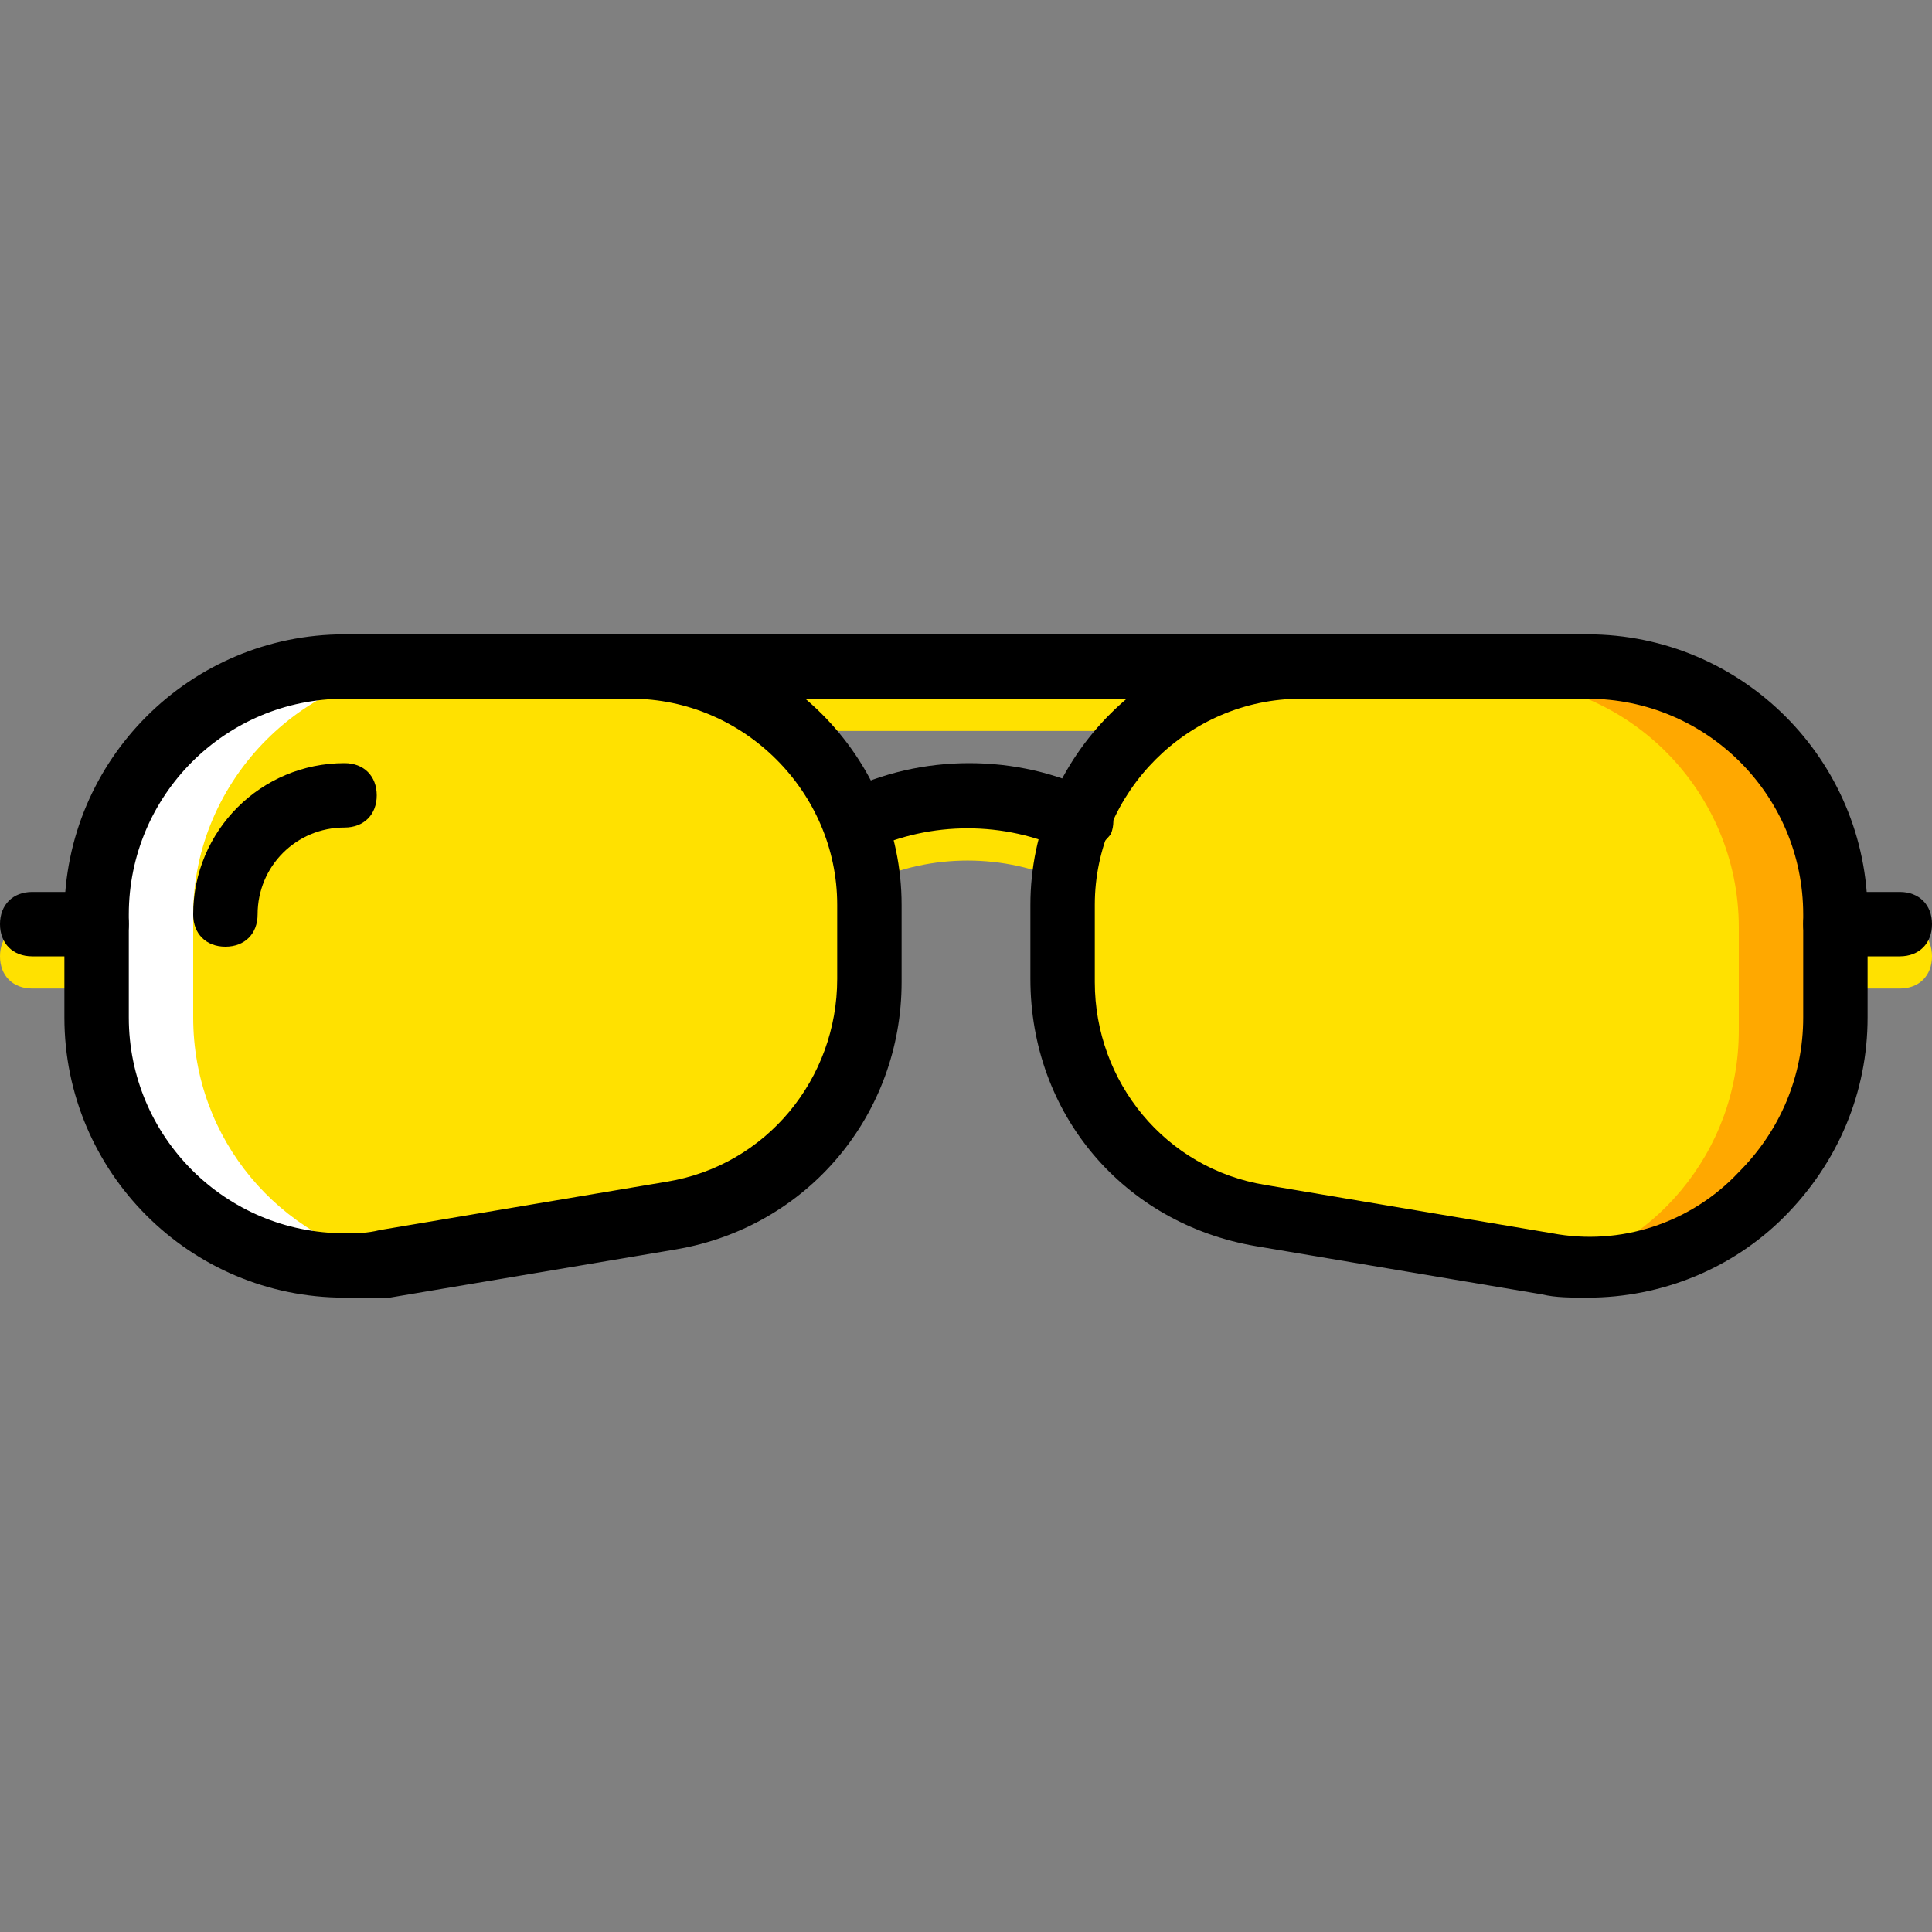 <?xml version="1.0" encoding="iso-8859-1"?>
<!-- Uploaded to: SVG Repo, www.svgrepo.com, Generator: SVG Repo Mixer Tools -->
<svg height="800px" width="800px" version="1.1" id="Layer_1" xmlns="http://www.w3.org/2000/svg" xmlns:xlink="http://www.w3.org/1999/xlink" 
	 viewBox="0 0 512 512" xml:space="preserve">
<rect x="0" y="0" width="512" height="512" fill="#808080" stroke="none"/>
<g transform="translate(1 1)">
	<g>
		<path style="fill:#FFE100;" d="M348.867,192.707H161.133c-5.12,0-8.533-3.413-8.533-8.533s3.413-8.533,8.533-8.533h187.733
			c5.12,0,8.533,3.413,8.533,8.533S353.987,192.707,348.867,192.707z"/>
		<path style="fill:#FFE100;" d="M24.6,260.973H7.533c-5.12,0-8.533-3.413-8.533-8.533s3.413-8.533,8.533-8.533H24.6
			c5.12,0,8.533,3.413,8.533,8.533S29.72,260.973,24.6,260.973z"/>
		<path style="fill:#FFE100;" d="M502.467,260.973H485.4c-5.12,0-8.533-3.413-8.533-8.533s3.413-8.533,8.533-8.533h17.067
			c5.12,0,8.533,3.413,8.533,8.533S507.587,260.973,502.467,260.973z"/>
		<path style="fill:#FFE100;" d="M284.867,233.667c-0.853,0-2.56,0-3.413-0.853c-16.213-7.68-35.84-7.68-52.053,0
			c-4.267,1.707-9.387,0-11.093-4.267c-1.707-4.267,0-9.387,4.267-11.093c20.48-10.24,46.08-10.24,66.56,0
			c4.267,1.707,5.973,6.827,4.267,11.093C290.84,231.96,287.427,233.667,284.867,233.667z"/>
		<path style="fill:#FFE100;" d="M176.493,320.707l-75.093,12.8c-40.107,6.827-76.8-23.893-76.8-64.853v-27.307
			c0-35.84,29.867-65.707,65.707-65.707h75.947c34.987,0,63.147,28.16,63.147,63.147v20.48
			C229.4,289.987,207.213,315.587,176.493,320.707"/>
		<path style="fill:#FFE100;" d="M333.507,320.707l75.947,12.8c40.107,6.827,76.8-23.893,76.8-64.853v-27.307
			c-0.853-35.84-30.72-65.707-66.56-65.707h-75.947c-34.987,0-63.147,28.16-63.147,63.147v20.48
			C280.6,289.987,302.787,315.587,333.507,320.707"/>
	</g>
	<path style="fill:#FFA800;" d="M419.693,179.053h-25.6c36.693,0,65.707,29.867,65.707,65.707v27.307
		c0,32.427-23.04,58.88-52.907,64.853h2.56c40.107,6.827,76.8-23.893,76.8-64.853V244.76
		C485.4,208.067,455.533,179.053,419.693,179.053"/>
	<path style="fill:#FFFFFF;" d="M90.307,175.64h25.6c-35.84,0-65.707,29.867-65.707,65.707v27.307
		c0,32.427,23.04,58.88,52.907,64.853h-2.56c-40.107,6.827-76.8-23.893-76.8-64.853v-27.307
		C24.6,205.507,54.467,175.64,90.307,175.64"/>
	<path d="M348.867,184.173H161.133c-5.12,0-8.533-3.413-8.533-8.533c0-5.12,3.413-8.533,8.533-8.533h187.733
		c5.12,0,8.533,3.413,8.533,8.533C357.4,180.76,353.987,184.173,348.867,184.173z"/>
	<path d="M90.307,342.893c-40.96,0-74.24-33.28-74.24-74.24v-27.307c0-40.96,33.28-74.24,74.24-74.24h75.947
		c39.253,0,71.68,32.427,71.68,71.68v20.48c0,34.987-24.747,64.853-59.733,70.827l-75.947,12.8
		C98.84,342.893,94.573,342.893,90.307,342.893z M90.307,184.173c-31.573,0-57.173,25.6-57.173,57.173v27.307
		c0,31.573,25.6,57.173,57.173,57.173c3.413,0,5.973,0,9.387-0.853l75.947-12.8c26.453-4.267,45.227-27.307,45.227-53.76v-19.627
		c0-29.867-24.747-54.613-54.613-54.613H90.307z"/>
	<path d="M58.733,249.88c-5.12,0-8.533-3.413-8.533-8.533c0-22.187,17.92-40.107,40.107-40.107c5.12,0,8.533,3.413,8.533,8.533
		s-3.413,8.533-8.533,8.533c-12.8,0-23.04,10.24-23.04,23.04C67.267,246.467,63.853,249.88,58.733,249.88z"/>
	<path d="M419.693,342.893L419.693,342.893c-4.267,0-8.533,0-11.947-0.853l-75.947-12.8c-34.987-5.973-59.733-34.987-59.733-70.827
		v-19.627c0-39.253,32.427-71.68,71.68-71.68h75.947c40.96,0,74.24,33.28,74.24,74.24v27.307c0,19.627-7.68,38.4-22.187,52.907
		C458.093,335.213,439.32,342.893,419.693,342.893z M343.747,184.173c-29.867,0-54.613,24.747-54.613,54.613v20.48
		c0,26.453,18.773,49.493,45.227,53.76l75.947,12.8c17.92,3.413,36.693-2.56,49.493-16.213c11.093-11.093,17.067-25.6,17.067-40.96
		v-27.307c0-31.573-25.6-57.173-57.173-57.173H343.747z"/>
	<path d="M24.6,252.44H7.533c-5.12,0-8.533-3.413-8.533-8.533s3.413-8.533,8.533-8.533H24.6c5.12,0,8.533,3.413,8.533,8.533
		C33.133,249.027,29.72,252.44,24.6,252.44z"/>
	<path d="M502.467,252.44H485.4c-5.12,0-8.533-3.413-8.533-8.533s3.413-8.533,8.533-8.533h17.067c5.12,0,8.533,3.413,8.533,8.533
		C511,249.027,507.587,252.44,502.467,252.44z"/>
	<path d="M284.867,225.133c-0.853,0-2.56,0-3.413-0.853c-16.213-7.68-35.84-7.68-52.053,0c-4.267,1.707-9.387,0-11.093-4.267
		c-1.707-4.267,0-9.387,4.267-11.093c20.48-10.24,46.08-10.24,66.56,0c4.267,1.707,5.973,6.827,4.267,11.093
		C290.84,223.427,287.427,225.133,284.867,225.133z"/>
</g>
</svg>
